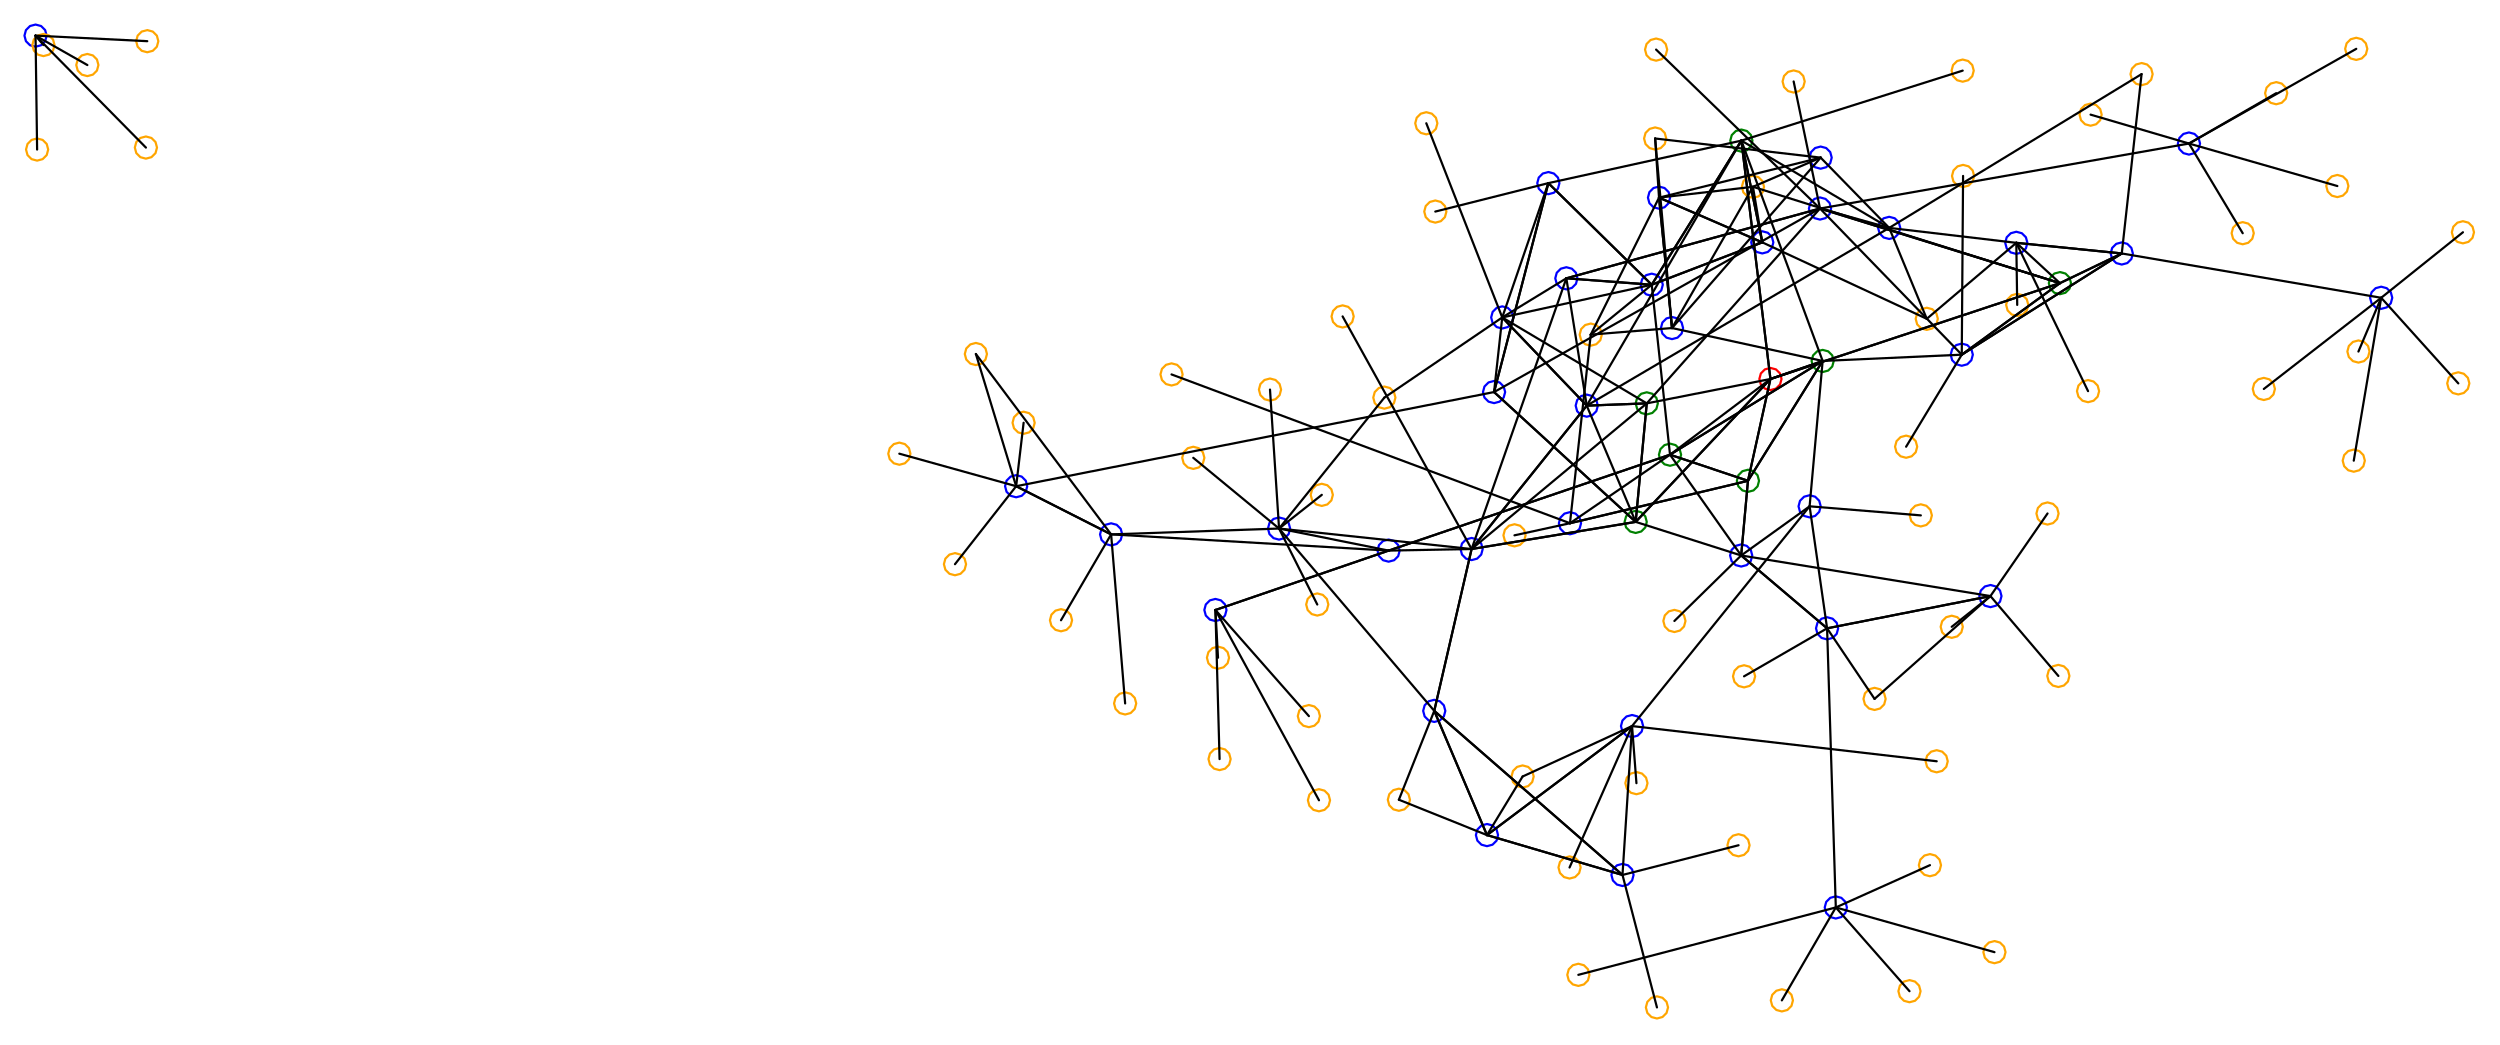 <?xml version="1.0" ?><!DOCTYPE svg  PUBLIC '-//W3C//DTD SVG 1.1//EN'  'http://www.w3.org/Graphics/SVG/1.1/DTD/svg11.dtd'><svg height="471.000" viewBox="-716.000 -366.000 1127.000 471.000" width="1127.000" xmlns="http://www.w3.org/2000/svg"><line fill="none" stroke="none" stroke-linecap="round" stroke-width="2.0" x1="0.0" x2="0.0" y1="0.0" y2="0.0"/><polygon fill="none" fill-rule="evenodd" points="0.0,0.0 0.0,0.0 0.0,0.0" stroke-linejoin="round"/><line fill="none" stroke="none" stroke-linecap="round" stroke-width="2.0" x1="0.0" x2="0.0" y1="0.0" y2="0.0"/><line fill="none" stroke="none" stroke-linecap="round" stroke-width="2.0" x1="0.0" x2="0.0" y1="0.0" y2="0.0"/><polygon fill="none" fill-rule="evenodd" points="0.0,0.0 0.0,0.0 0.0,0.0" stroke-linejoin="round"/><line fill="none" stroke="none" stroke-linecap="round" stroke-width="2.0" x1="0.0" x2="0.0" y1="0.0" y2="0.0"/><line fill="none" stroke="none" stroke-linecap="round" stroke-width="2.0" x1="0.0" x2="0.0" y1="0.0" y2="0.0"/><polygon fill="none" fill-rule="evenodd" points="0.0,0.0 0.0,0.0 0.0,0.0" stroke-linejoin="round"/><line fill="none" stroke="none" stroke-linecap="round" stroke-width="2.0" x1="0.0" x2="0.0" y1="0.0" y2="0.0"/><line fill="none" stroke="none" stroke-linecap="round" stroke-width="2.0" x1="0.0" x2="0.0" y1="0.0" y2="0.0"/><polygon fill="none" fill-rule="evenodd" points="0.0,0.0 0.0,0.0 0.0,0.0" stroke-linejoin="round"/><line fill="none" stroke="none" stroke-linecap="round" stroke-width="2.0" x1="0.0" x2="0.0" y1="0.0" y2="0.0"/><line fill="none" stroke="none" stroke-linecap="round" stroke-width="2.0" x1="0.0" x2="0.0" y1="0.0" y2="0.0"/><polygon fill="none" fill-rule="evenodd" points="0.0,0.0 0.0,0.0 0.0,0.0" stroke-linejoin="round"/><line fill="none" stroke="none" stroke-linecap="round" stroke-width="2.0" x1="0.0" x2="0.0" y1="0.0" y2="0.0"/><line fill="none" stroke="none" stroke-linecap="round" stroke-width="2.0" x1="0.0" x2="0.0" y1="0.0" y2="0.0"/><polygon fill="none" fill-rule="evenodd" points="0.0,0.0 0.0,0.0 0.0,0.0" stroke-linejoin="round"/><line fill="none" stroke="none" stroke-linecap="round" stroke-width="2.0" x1="0.0" x2="0.0" y1="0.0" y2="0.0"/><line fill="none" stroke="none" stroke-linecap="round" stroke-width="2.0" x1="0.0" x2="0.0" y1="0.0" y2="0.0"/><polygon fill="none" fill-rule="evenodd" points="0.0,0.0 0.0,0.0 0.0,0.0" stroke-linejoin="round"/><line fill="none" stroke="none" stroke-linecap="round" stroke-width="2.0" x1="0.0" x2="0.0" y1="0.0" y2="0.0"/><line fill="none" stroke="none" stroke-linecap="round" stroke-width="2.0" x1="0.0" x2="0.0" y1="0.0" y2="0.0"/><polygon fill="none" fill-rule="evenodd" points="0.0,0.0 0.0,0.0 0.0,0.0" stroke-linejoin="round"/><line fill="none" stroke="none" stroke-linecap="round" stroke-width="2.0" x1="0.0" x2="0.0" y1="0.0" y2="0.0"/><line fill="none" stroke="none" stroke-linecap="round" stroke-width="2.0" x1="0.0" x2="0.0" y1="0.0" y2="0.0"/><polygon fill="none" fill-rule="evenodd" points="0.0,0.0 0.0,0.0 0.0,0.0" stroke-linejoin="round"/><line fill="none" stroke="none" stroke-linecap="round" stroke-width="2.0" x1="0.0" x2="0.0" y1="0.0" y2="0.0"/><line fill="none" stroke="none" stroke-linecap="round" stroke-width="2.0" x1="0.0" x2="0.0" y1="0.0" y2="0.0"/><polygon fill="none" fill-rule="evenodd" points="0.0,0.0 0.0,0.0 0.0,0.0" stroke-linejoin="round"/><line fill="none" stroke="none" stroke-linecap="round" stroke-width="2.0" x1="0.0" x2="0.0" y1="0.0" y2="0.0"/><line fill="none" stroke="none" stroke-linecap="round" stroke-width="2.0" x1="0.0" x2="0.0" y1="0.0" y2="0.0"/><polygon fill="none" fill-rule="evenodd" points="0.0,0.0 0.0,0.0 0.0,0.0" stroke-linejoin="round"/><line fill="none" stroke="none" stroke-linecap="round" stroke-width="2.0" x1="0.0" x2="0.0" y1="0.0" y2="0.0"/><line fill="none" stroke="none" stroke-linecap="round" stroke-width="2.0" x1="0.0" x2="0.0" y1="0.0" y2="0.0"/><polygon fill="none" fill-rule="evenodd" points="0.0,0.0 0.0,0.0 0.0,0.0" stroke-linejoin="round"/><line fill="none" stroke="none" stroke-linecap="round" stroke-width="2.0" x1="0.0" x2="0.0" y1="0.0" y2="0.0"/><line fill="none" stroke="none" stroke-linecap="round" stroke-width="2.0" x1="0.0" x2="0.0" y1="0.0" y2="0.0"/><polygon fill="none" fill-rule="evenodd" points="0.0,0.0 0.0,0.0 0.0,0.0" stroke-linejoin="round"/><line fill="none" stroke="none" stroke-linecap="round" stroke-width="2.0" x1="0.0" x2="0.0" y1="0.0" y2="0.0"/><line fill="none" stroke="none" stroke-linecap="round" stroke-width="2.0" x1="0.0" x2="0.0" y1="0.0" y2="0.0"/><polygon fill="none" fill-rule="evenodd" points="0.0,0.0 0.0,0.0 0.0,0.0" stroke-linejoin="round"/><line fill="none" stroke="none" stroke-linecap="round" stroke-width="2.0" x1="0.0" x2="0.0" y1="0.0" y2="0.0"/><line fill="none" stroke="none" stroke-linecap="round" stroke-width="2.0" x1="0.0" x2="0.0" y1="0.0" y2="0.0"/><polygon fill="none" fill-rule="evenodd" points="0.0,0.0 0.0,0.0 0.0,0.0" stroke-linejoin="round"/><line fill="none" stroke="none" stroke-linecap="round" stroke-width="2.0" x1="0.0" x2="0.0" y1="0.0" y2="0.0"/><line fill="none" stroke="none" stroke-linecap="round" stroke-width="2.0" x1="0.0" x2="0.0" y1="0.0" y2="0.0"/><polygon fill="none" fill-rule="evenodd" points="0.0,0.0 0.0,0.0 0.0,0.0" stroke-linejoin="round"/><line fill="none" stroke="none" stroke-linecap="round" stroke-width="2.0" x1="0.0" x2="0.0" y1="0.0" y2="0.0"/><line fill="none" stroke="none" stroke-linecap="round" stroke-width="2.0" x1="0.0" x2="0.0" y1="0.0" y2="0.0"/><polygon fill="none" fill-rule="evenodd" points="0.0,0.0 0.0,0.0 0.0,0.0" stroke-linejoin="round"/><line fill="none" stroke="none" stroke-linecap="round" stroke-width="2.0" x1="0.0" x2="0.0" y1="0.0" y2="0.0"/><line fill="none" stroke="none" stroke-linecap="round" stroke-width="2.0" x1="0.0" x2="0.0" y1="0.0" y2="0.0"/><polygon fill="none" fill-rule="evenodd" points="0.0,0.0 0.0,0.0 0.0,0.0" stroke-linejoin="round"/><line fill="none" stroke="none" stroke-linecap="round" stroke-width="2.0" x1="0.0" x2="0.0" y1="0.0" y2="0.0"/><line fill="none" stroke="none" stroke-linecap="round" stroke-width="2.0" x1="0.0" x2="0.0" y1="0.0" y2="0.0"/><polygon fill="none" fill-rule="evenodd" points="0.0,0.0 0.0,0.0 0.0,0.0" stroke-linejoin="round"/><line fill="none" stroke="none" stroke-linecap="round" stroke-width="2.0" x1="0.0" x2="0.0" y1="0.0" y2="0.0"/><line fill="none" stroke="none" stroke-linecap="round" stroke-width="2.0" x1="0.0" x2="0.0" y1="0.0" y2="0.0"/><polygon fill="none" fill-rule="evenodd" points="0.0,0.0 0.0,0.0 0.0,0.0" stroke-linejoin="round"/><line fill="none" stroke="none" stroke-linecap="round" stroke-width="2.0" x1="0.0" x2="0.0" y1="0.0" y2="0.0"/><line fill="none" stroke="none" stroke-linecap="round" stroke-width="2.0" x1="0.0" x2="0.0" y1="0.0" y2="0.0"/><polygon fill="none" fill-rule="evenodd" points="0.0,0.0 0.0,0.0 0.0,0.0" stroke-linejoin="round"/><line fill="none" stroke="none" stroke-linecap="round" stroke-width="2.0" x1="0.0" x2="0.0" y1="0.0" y2="0.0"/><line fill="none" stroke="none" stroke-linecap="round" stroke-width="2.0" x1="0.0" x2="0.0" y1="0.0" y2="0.0"/><polygon fill="none" fill-rule="evenodd" points="0.0,0.0 0.0,0.0 0.0,0.0" stroke-linejoin="round"/><line fill="none" stroke="none" stroke-linecap="round" stroke-width="2.0" x1="0.0" x2="0.0" y1="0.0" y2="0.0"/><line fill="none" stroke="none" stroke-linecap="round" stroke-width="2.0" x1="0.0" x2="0.0" y1="0.0" y2="0.0"/><polygon fill="none" fill-rule="evenodd" points="0.0,0.0 0.0,0.0 0.0,0.0" stroke-linejoin="round"/><line fill="none" stroke="none" stroke-linecap="round" stroke-width="2.0" x1="0.0" x2="0.0" y1="0.0" y2="0.0"/><line fill="none" stroke="none" stroke-linecap="round" stroke-width="2.0" x1="0.0" x2="0.0" y1="0.0" y2="0.0"/><polygon fill="none" fill-rule="evenodd" points="0.0,0.0 0.0,0.0 0.0,0.0" stroke-linejoin="round"/><line fill="none" stroke="none" stroke-linecap="round" stroke-width="2.0" x1="0.0" x2="0.0" y1="0.0" y2="0.0"/><line fill="none" stroke="none" stroke-linecap="round" stroke-width="2.0" x1="0.0" x2="0.0" y1="0.0" y2="0.0"/><polygon fill="none" fill-rule="evenodd" points="0.0,0.0 0.0,0.0 0.0,0.0" stroke-linejoin="round"/><line fill="none" stroke="none" stroke-linecap="round" stroke-width="2.0" x1="0.0" x2="0.0" y1="0.0" y2="0.0"/><line fill="none" stroke="none" stroke-linecap="round" stroke-width="2.0" x1="0.0" x2="0.0" y1="0.0" y2="0.0"/><polygon fill="none" fill-rule="evenodd" points="0.0,0.0 0.0,0.0 0.0,0.0" stroke-linejoin="round"/><line fill="none" stroke="none" stroke-linecap="round" stroke-width="2.0" x1="0.0" x2="0.0" y1="0.0" y2="0.0"/><line fill="none" stroke="none" stroke-linecap="round" stroke-width="2.0" x1="0.0" x2="0.0" y1="0.0" y2="0.0"/><polygon fill="none" fill-rule="evenodd" points="0.0,0.0 0.0,0.0 0.0,0.0" stroke-linejoin="round"/><line fill="none" stroke="none" stroke-linecap="round" stroke-width="2.0" x1="0.0" x2="0.0" y1="0.0" y2="0.0"/><line fill="none" stroke="none" stroke-linecap="round" stroke-width="2.0" x1="0.0" x2="0.0" y1="0.0" y2="0.0"/><polygon fill="none" fill-rule="evenodd" points="0.0,0.0 0.0,0.0 0.0,0.0" stroke-linejoin="round"/><line fill="none" stroke="none" stroke-linecap="round" stroke-width="2.0" x1="0.0" x2="0.0" y1="0.0" y2="0.0"/><line fill="none" stroke="none" stroke-linecap="round" stroke-width="2.0" x1="0.0" x2="0.0" y1="0.0" y2="0.0"/><polygon fill="none" fill-rule="evenodd" points="0.0,0.0 0.0,0.0 0.0,0.0" stroke-linejoin="round"/><line fill="none" stroke="none" stroke-linecap="round" stroke-width="2.0" x1="0.0" x2="0.0" y1="0.0" y2="0.0"/><line fill="none" stroke="none" stroke-linecap="round" stroke-width="2.0" x1="0.0" x2="0.0" y1="0.0" y2="0.0"/><polygon fill="none" fill-rule="evenodd" points="0.0,0.0 0.0,0.0 0.0,0.0" stroke-linejoin="round"/><line fill="none" stroke="none" stroke-linecap="round" stroke-width="2.0" x1="0.0" x2="0.0" y1="0.0" y2="0.0"/><line fill="none" stroke="none" stroke-linecap="round" stroke-width="2.0" x1="0.0" x2="0.0" y1="0.0" y2="0.0"/><polygon fill="none" fill-rule="evenodd" points="0.0,0.0 0.0,0.0 0.0,0.0" stroke-linejoin="round"/><line fill="none" stroke="none" stroke-linecap="round" stroke-width="2.0" x1="0.0" x2="0.0" y1="0.0" y2="0.0"/><line fill="none" stroke="none" stroke-linecap="round" stroke-width="2.0" x1="0.0" x2="0.0" y1="0.0" y2="0.0"/><polygon fill="none" fill-rule="evenodd" points="0.0,0.0 0.0,0.0 0.0,0.0" stroke-linejoin="round"/><line fill="none" stroke="none" stroke-linecap="round" stroke-width="2.0" x1="0.0" x2="0.0" y1="0.0" y2="0.0"/><line fill="none" stroke="none" stroke-linecap="round" stroke-width="2.0" x1="0.0" x2="0.0" y1="0.0" y2="0.0"/><polygon fill="none" fill-rule="evenodd" points="0.0,0.0 0.0,0.0 0.0,0.0" stroke-linejoin="round"/><line fill="none" stroke="none" stroke-linecap="round" stroke-width="2.0" x1="0.0" x2="0.0" y1="0.0" y2="0.0"/><line fill="none" stroke="none" stroke-linecap="round" stroke-width="2.0" x1="0.0" x2="0.0" y1="0.0" y2="0.0"/><polygon fill="none" fill-rule="evenodd" points="0.0,0.0 0.0,0.0 0.0,0.0" stroke-linejoin="round"/><line fill="none" stroke="none" stroke-linecap="round" stroke-width="2.0" x1="0.0" x2="0.0" y1="0.0" y2="0.0"/><line fill="none" stroke="none" stroke-linecap="round" stroke-width="2.0" x1="0.0" x2="0.0" y1="0.0" y2="0.0"/><polygon fill="none" fill-rule="evenodd" points="0.0,0.0 0.0,0.0 0.0,0.0" stroke-linejoin="round"/><line fill="none" stroke="none" stroke-linecap="round" stroke-width="2.0" x1="0.0" x2="0.0" y1="0.0" y2="0.0"/><line fill="none" stroke="none" stroke-linecap="round" stroke-width="2.0" x1="0.0" x2="0.0" y1="0.0" y2="0.0"/><polygon fill="none" fill-rule="evenodd" points="0.0,0.0 0.0,0.0 0.0,0.0" stroke-linejoin="round"/><line fill="none" stroke="none" stroke-linecap="round" stroke-width="2.0" x1="0.0" x2="0.0" y1="0.0" y2="0.0"/><line fill="none" stroke="none" stroke-linecap="round" stroke-width="2.0" x1="0.0" x2="0.0" y1="0.0" y2="0.0"/><polygon fill="none" fill-rule="evenodd" points="0.0,0.0 0.0,0.0 0.0,0.0" stroke-linejoin="round"/><line fill="none" stroke="none" stroke-linecap="round" stroke-width="2.0" x1="0.0" x2="0.0" y1="0.0" y2="0.0"/><line fill="none" stroke="none" stroke-linecap="round" stroke-width="2.0" x1="0.0" x2="0.0" y1="0.0" y2="0.0"/><polygon fill="none" fill-rule="evenodd" points="0.0,0.0 0.0,0.0 0.0,0.0" stroke-linejoin="round"/><line fill="none" stroke="none" stroke-linecap="round" stroke-width="2.0" x1="0.0" x2="0.0" y1="0.0" y2="0.0"/><line fill="none" stroke="none" stroke-linecap="round" stroke-width="2.0" x1="0.0" x2="0.0" y1="0.0" y2="0.0"/><polygon fill="none" fill-rule="evenodd" points="0.0,0.0 0.0,0.0 0.0,0.0" stroke-linejoin="round"/><line fill="none" stroke="none" stroke-linecap="round" stroke-width="2.0" x1="0.0" x2="0.0" y1="0.0" y2="0.0"/><line fill="none" stroke="none" stroke-linecap="round" stroke-width="2.0" x1="0.0" x2="0.0" y1="0.0" y2="0.0"/><polygon fill="none" fill-rule="evenodd" points="0.0,0.0 0.0,0.0 0.0,0.0" stroke-linejoin="round"/><line fill="none" stroke="none" stroke-linecap="round" stroke-width="2.0" x1="0.0" x2="0.0" y1="0.0" y2="0.0"/><line fill="none" stroke="none" stroke-linecap="round" stroke-width="2.0" x1="0.0" x2="0.0" y1="0.0" y2="0.0"/><polygon fill="none" fill-rule="evenodd" points="0.0,0.0 0.0,0.0 0.0,0.0" stroke-linejoin="round"/><line fill="none" stroke="none" stroke-linecap="round" stroke-width="2.0" x1="0.0" x2="0.0" y1="0.0" y2="0.0"/><line fill="none" stroke="none" stroke-linecap="round" stroke-width="2.0" x1="0.0" x2="0.0" y1="0.0" y2="0.0"/><polygon fill="none" fill-rule="evenodd" points="0.0,0.0 0.0,0.0 0.0,0.0" stroke-linejoin="round"/><line fill="none" stroke="none" stroke-linecap="round" stroke-width="2.0" x1="0.0" x2="0.0" y1="0.0" y2="0.0"/><line fill="none" stroke="none" stroke-linecap="round" stroke-width="2.0" x1="0.0" x2="0.0" y1="0.0" y2="0.0"/><polygon fill="none" fill-rule="evenodd" points="0.0,0.0 0.0,0.0 0.0,0.0" stroke-linejoin="round"/><line fill="none" stroke="none" stroke-linecap="round" stroke-width="2.0" x1="0.0" x2="0.0" y1="0.0" y2="0.0"/><line fill="none" stroke="none" stroke-linecap="round" stroke-width="2.0" x1="0.0" x2="0.0" y1="0.0" y2="0.0"/><polygon fill="none" fill-rule="evenodd" points="0.0,0.0 0.0,0.0 0.0,0.0" stroke-linejoin="round"/><polyline fill="none" points="99.776,-132.752 102.276,-133.422 104.106,-135.252 104.776,-137.752 104.106,-140.252 102.276,-142.082 99.776,-142.752 97.276,-142.082 95.446,-140.252 94.776,-137.752 95.446,-135.252 97.276,-133.422 99.776,-132.752" stroke="#00f" stroke-linecap="round" stroke-linejoin="round"/><polyline fill="none" points="37.741,-213.12 40.241,-213.79 42.071,-215.62 42.741,-218.12 42.071,-220.62 40.241,-222.45 37.741,-223.12 35.241,-222.45 33.411,-220.62 32.741,-218.12 33.411,-215.62 35.241,-213.79 37.741,-213.12" stroke="#00f" stroke-linecap="round" stroke-linejoin="round"/><polyline fill="none" points="-18.005,-278.45 -15.505,-279.12 -13.675,-280.95 -13.005,-283.45 -13.675,-285.95 -15.505,-287.78 -18.005,-288.45 -20.505,-287.78 -22.335,-285.95 -23.005,-283.45 -22.335,-280.95 -20.505,-279.12 -18.005,-278.45" stroke="#00f" stroke-linecap="round" stroke-linejoin="round"/><polyline fill="none" points="211.906,-56.289 214.406,-56.959 216.236,-58.789 216.906,-61.289 216.236,-63.789 214.406,-65.619 211.906,-66.289 209.406,-65.619 207.575,-63.789 206.906,-61.289 207.575,-58.789 209.406,-56.959 211.906,-56.289" stroke="#ffa500" stroke-linecap="round" stroke-linejoin="round"/><polyline fill="none" points="240.495,-246.739 242.995,-247.409 244.826,-249.239 245.495,-251.739 244.826,-254.239 242.995,-256.069 240.495,-256.739 237.995,-256.069 236.165,-254.239 235.495,-251.739 236.165,-249.239 237.995,-247.409 240.495,-246.739" stroke="#00f" stroke-linecap="round" stroke-linejoin="round"/><polyline fill="none" points="-121.409,-0.248 -118.909,-0.918 -117.079,-2.748 -116.409,-5.248 -117.079,-7.748 -118.909,-9.578 -121.409,-10.248 -123.909,-9.578 -125.739,-7.748 -126.409,-5.248 -125.739,-2.748 -123.909,-0.918 -121.409,-0.248" stroke="#ffa500" stroke-linecap="round" stroke-linejoin="round"/><polyline fill="none" points="-73.02,-305.425 -70.52,-306.095 -68.69,-307.925 -68.02,-310.425 -68.69,-312.925 -70.52,-314.756 -73.02,-315.425 -75.52,-314.756 -77.35,-312.925 -78.02,-310.425 -77.35,-307.925 -75.52,-306.095 -73.02,-305.425" stroke="#ffa500" stroke-linecap="round" stroke-linejoin="round"/><polyline fill="none" points="-4.472,78.455 -1.972,77.785 -0.142,75.955 0.528,73.455 -0.142,70.955 -1.972,69.124 -4.472,68.455 -6.972,69.124 -8.802,70.955 -9.472,73.455 -8.802,75.955 -6.972,77.785 -4.472,78.455" stroke="#ffa500" stroke-linecap="round" stroke-linejoin="round"/><polyline fill="none" points="346.19,-338.981 348.69,-339.651 350.52,-341.481 351.19,-343.981 350.52,-346.481 348.69,-348.311 346.19,-348.981 343.69,-348.311 341.86,-346.481 341.19,-343.981 341.86,-341.481 343.69,-339.651 346.19,-338.981" stroke="#ffa500" stroke-linecap="round" stroke-linejoin="round"/><polyline fill="none" points="-676.625,-331.683 -674.125,-332.353 -672.295,-334.183 -671.625,-336.683 -672.295,-339.183 -674.125,-341.014 -676.625,-341.683 -679.125,-341.014 -680.955,-339.183 -681.625,-336.683 -680.955,-334.183 -679.125,-332.353 -676.625,-331.683" stroke="#ffa500" stroke-linecap="round" stroke-linejoin="round"/><polyline fill="none" points="71.979,-144.25 74.479,-144.92 76.309,-146.75 76.979,-149.25 76.309,-151.75 74.479,-153.58 71.979,-154.25 69.479,-153.58 67.649,-151.75 66.979,-149.25 67.649,-146.75 69.479,-144.92 71.979,-144.25" stroke="#008000" stroke-linecap="round" stroke-linejoin="round"/><polyline fill="none" points="19.727,-33.689 22.227,-34.358 24.057,-36.189 24.727,-38.689 24.057,-41.189 22.227,-43.019 19.727,-43.689 17.227,-43.019 15.397,-41.189 14.727,-38.689 15.397,-36.189 17.227,-34.358 19.727,-33.689" stroke="#00f" stroke-linecap="round" stroke-linejoin="round"/><polyline fill="none" points="304.538,-185.663 307.038,-186.333 308.868,-188.163 309.538,-190.663 308.868,-193.163 307.038,-194.993 304.538,-195.663 302.038,-194.993 300.208,-193.163 299.538,-190.663 300.208,-188.163 302.038,-186.333 304.538,-185.663" stroke="#ffa500" stroke-linecap="round" stroke-linejoin="round"/><polyline fill="none" points="168.953,-281.676 171.453,-282.346 173.283,-284.176 173.953,-286.676 173.283,-289.176 171.453,-291.006 168.953,-291.676 166.453,-291.006 164.623,-289.176 163.953,-286.676 164.623,-284.176 166.453,-282.346 168.953,-281.676" stroke="#ffa500" stroke-linecap="round" stroke-linejoin="round"/><polyline fill="none" points="-42.474,-184.266 -39.974,-184.936 -38.144,-186.766 -37.474,-189.266 -38.144,-191.766 -39.974,-193.597 -42.474,-194.266 -44.974,-193.597 -46.804,-191.766 -47.474,-189.266 -46.804,-186.766 -44.974,-184.936 -42.474,-184.266" stroke="#00f" stroke-linecap="round" stroke-linejoin="round"/><polyline fill="none" points="143.281,-159.63 145.781,-160.3 147.611,-162.13 148.281,-164.63 147.611,-167.13 145.781,-168.96 143.281,-169.63 140.781,-168.96 138.951,-167.13 138.281,-164.63 138.951,-162.13 140.781,-160.3 143.281,-159.63" stroke="#ffa500" stroke-linecap="round" stroke-linejoin="round"/><polyline fill="none" points="-38.791,-217.896 -36.291,-218.566 -34.461,-220.396 -33.791,-222.896 -34.461,-225.396 -36.291,-227.226 -38.791,-227.896 -41.291,-227.226 -43.121,-225.396 -43.791,-222.896 -43.121,-220.396 -41.291,-218.566 -38.791,-217.896" stroke="#00f" stroke-linecap="round" stroke-linejoin="round"/><polyline fill="none" points="-650.225,-294.477 -647.725,-295.147 -645.895,-296.977 -645.225,-299.477 -645.895,-301.977 -647.725,-303.807 -650.225,-304.477 -652.725,-303.807 -654.555,-301.977 -655.225,-299.477 -654.555,-296.977 -652.725,-295.147 -650.225,-294.477" stroke="#ffa500" stroke-linecap="round" stroke-linejoin="round"/><polyline fill="none" points="-45.673,15.455 -43.173,14.785 -41.342,12.955 -40.673,10.455 -41.342,7.955 -43.173,6.125 -45.673,5.455 -48.173,6.125 -50.003,7.955 -50.673,10.455 -50.003,12.955 -48.173,14.785 -45.673,15.455" stroke="#00f" stroke-linecap="round" stroke-linejoin="round"/><polyline fill="none" points="38.826,-81.074 41.326,-81.744 43.156,-83.574 43.826,-86.074 43.156,-88.574 41.326,-90.404 38.826,-91.074 36.326,-90.404 34.495,-88.574 33.826,-86.074 34.495,-83.574 36.326,-81.744 38.826,-81.074" stroke="#ffa500" stroke-linecap="round" stroke-linejoin="round"/><polyline fill="none" points="104.744,-289.94 107.244,-290.61 109.074,-292.44 109.744,-294.94 109.074,-297.44 107.244,-299.27 104.744,-299.94 102.244,-299.27 100.413,-297.44 99.744,-294.94 100.413,-292.44 102.244,-290.61 104.744,-289.94" stroke="#00f" stroke-linecap="round" stroke-linejoin="round"/><polyline fill="none" points="345.077,-153.339 347.577,-154.009 349.407,-155.839 350.077,-158.339 349.407,-160.839 347.577,-162.669 345.077,-163.339 342.577,-162.669 340.746,-160.839 340.077,-158.339 340.746,-155.839 342.577,-154.009 345.077,-153.339" stroke="#ffa500" stroke-linecap="round" stroke-linejoin="round"/><polyline fill="none" points="-310.573,-156.478 -308.073,-157.148 -306.243,-158.978 -305.573,-161.478 -306.243,-163.978 -308.073,-165.808 -310.573,-166.478 -313.073,-165.808 -314.903,-163.978 -315.573,-161.478 -314.903,-158.978 -313.073,-157.148 -310.573,-156.478" stroke="#ffa500" stroke-linecap="round" stroke-linejoin="round"/><polyline fill="none" points="-699.974,-344.933 -697.474,-345.603 -695.644,-347.433 -694.974,-349.933 -695.644,-352.433 -697.474,-354.263 -699.974,-354.933 -702.474,-354.263 -704.304,-352.433 -704.974,-349.933 -704.304,-347.433 -702.474,-345.603 -699.974,-344.933" stroke="#00f" stroke-linecap="round" stroke-linejoin="round"/><polyline fill="none" points="225.291,-184.682 227.791,-185.352 229.621,-187.182 230.291,-189.682 229.621,-192.182 227.791,-194.013 225.291,-194.682 222.791,-194.013 220.961,-192.182 220.291,-189.682 220.961,-187.182 222.791,-185.352 225.291,-184.682" stroke="#ffa500" stroke-linecap="round" stroke-linejoin="round"/><polyline fill="none" points="337.67,-277.138 340.17,-277.807 342,-279.638 342.67,-282.138 342,-284.638 340.17,-286.468 337.67,-287.138 335.17,-286.468 333.34,-284.638 332.67,-282.138 333.34,-279.638 335.17,-277.807 337.67,-277.138" stroke="#ffa500" stroke-linecap="round" stroke-linejoin="round"/><polyline fill="none" points="394.283,-256.289 396.783,-256.959 398.613,-258.789 399.283,-261.289 398.613,-263.789 396.783,-265.619 394.283,-266.289 391.783,-265.619 389.953,-263.789 389.283,-261.289 389.953,-258.789 391.783,-256.959 394.283,-256.289" stroke="#ffa500" stroke-linecap="round" stroke-linejoin="round"/><polyline fill="none" points="15.422,33.429 17.922,32.759 19.752,30.929 20.422,28.429 19.752,25.929 17.922,24.099 15.422,23.429 12.922,24.099 11.091,25.929 10.422,28.429 11.091,30.929 12.922,32.759 15.422,33.429" stroke="#00f" stroke-linecap="round" stroke-linejoin="round"/><polyline fill="none" points="212.607,-233.362 215.107,-234.032 216.937,-235.862 217.607,-238.362 216.937,-240.862 215.107,-242.692 212.607,-243.362 210.107,-242.692 208.277,-240.862 207.607,-238.362 208.277,-235.862 210.107,-234.032 212.607,-233.362" stroke="#008000" stroke-linecap="round" stroke-linejoin="round"/><polyline fill="none" points="30.576,-338.639 33.076,-339.309 34.906,-341.139 35.576,-343.639 34.906,-346.139 33.076,-347.97 30.576,-348.639 28.076,-347.97 26.246,-346.139 25.576,-343.639 26.246,-341.139 28.076,-339.309 30.576,-338.639" stroke="#ffa500" stroke-linecap="round" stroke-linejoin="round"/><polyline fill="none" points="168.362,-201.113 170.862,-201.782 172.693,-203.613 173.362,-206.113 172.693,-208.613 170.862,-210.443 168.362,-211.113 165.862,-210.443 164.032,-208.613 163.362,-206.113 164.032,-203.613 165.862,-201.782 168.362,-201.113" stroke="#00f" stroke-linecap="round" stroke-linejoin="round"/><polyline fill="none" points="-0.695,-178.135 1.805,-178.805 3.635,-180.635 4.305,-183.135 3.635,-185.635 1.805,-187.465 -0.695,-188.135 -3.195,-187.465 -5.025,-185.635 -5.695,-183.135 -5.025,-180.635 -3.195,-178.805 -0.695,-178.135" stroke="#00f" stroke-linecap="round" stroke-linejoin="round"/><polyline fill="none" points="26.361,-179.163 28.861,-179.833 30.691,-181.663 31.361,-184.163 30.691,-186.663 28.861,-188.493 26.361,-189.163 23.861,-188.493 22.031,-186.663 21.361,-184.163 22.031,-181.663 23.861,-179.833 26.361,-179.163" stroke="#008000" stroke-linecap="round" stroke-linejoin="round"/><polyline fill="none" points="207.018,-129.515 209.518,-130.185 211.348,-132.015 212.018,-134.515 211.348,-137.015 209.518,-138.845 207.018,-139.515 204.518,-138.845 202.688,-137.015 202.018,-134.515 202.688,-132.015 204.518,-130.185 207.018,-129.515" stroke="#ffa500" stroke-linecap="round" stroke-linejoin="round"/><polyline fill="none" points="183.098,68.231 185.598,67.561 187.428,65.731 188.098,63.231 187.428,60.731 185.598,58.9 183.098,58.231 180.598,58.9 178.768,60.731 178.098,63.231 178.768,65.731 180.598,67.561 183.098,68.231" stroke="#ffa500" stroke-linecap="round" stroke-linejoin="round"/><polyline fill="none" points="152.587,-217.277 155.087,-217.947 156.917,-219.777 157.587,-222.277 156.917,-224.777 155.087,-226.607 152.587,-227.277 150.087,-226.607 148.257,-224.777 147.587,-222.277 148.257,-219.777 150.087,-217.947 152.587,-217.277" stroke="#ffa500" stroke-linecap="round" stroke-linejoin="round"/><polyline fill="none" points="249.42,-327.589 251.92,-328.259 253.75,-330.089 254.42,-332.589 253.75,-335.089 251.92,-336.919 249.42,-337.589 246.92,-336.919 245.089,-335.089 244.42,-332.589 245.089,-330.089 246.92,-328.259 249.42,-327.589" stroke="#ffa500" stroke-linecap="round" stroke-linejoin="round"/><polyline fill="none" points="-85.383,-0.478 -82.883,-1.148 -81.053,-2.978 -80.383,-5.478 -81.053,-7.978 -82.883,-9.808 -85.383,-10.478 -87.883,-9.808 -89.713,-7.978 -90.383,-5.478 -89.713,-2.978 -87.883,-1.148 -85.383,-0.478" stroke="#ffa500" stroke-linecap="round" stroke-linejoin="round"/><polyline fill="none" points="192.952,-251.53 195.452,-252.2 197.283,-254.03 197.952,-256.53 197.283,-259.03 195.452,-260.86 192.952,-261.53 190.452,-260.86 188.622,-259.03 187.952,-256.53 188.622,-254.03 190.452,-252.2 192.952,-251.53" stroke="#00f" stroke-linecap="round" stroke-linejoin="round"/><polyline fill="none" points="-8.443,30.056 -5.943,29.386 -4.113,27.556 -3.443,25.056 -4.113,22.556 -5.943,20.725 -8.443,20.056 -10.943,20.725 -12.773,22.556 -13.443,25.056 -12.773,27.556 -10.943,29.386 -8.443,30.056" stroke="#ffa500" stroke-linecap="round" stroke-linejoin="round"/><polyline fill="none" points="107.651,-77.758 110.151,-78.427 111.981,-80.258 112.651,-82.758 111.981,-85.258 110.151,-87.088 107.651,-87.758 105.151,-87.088 103.321,-85.258 102.651,-82.758 103.321,-80.258 105.151,-78.427 107.651,-77.758" stroke="#00f" stroke-linecap="round" stroke-linejoin="round"/><polyline fill="none" points="-276.072,-201.412 -273.572,-202.082 -271.742,-203.912 -271.072,-206.412 -271.742,-208.912 -273.572,-210.742 -276.072,-211.412 -278.572,-210.742 -280.402,-208.912 -281.072,-206.412 -280.402,-203.912 -278.572,-202.082 -276.072,-201.412" stroke="#ffa500" stroke-linecap="round" stroke-linejoin="round"/><polyline fill="none" points="87.263,89.959 89.763,89.29 91.593,87.459 92.263,84.959 91.593,82.459 89.763,80.629 87.263,79.959 84.763,80.629 82.933,82.459 82.263,84.959 82.933,87.459 84.763,89.29 87.263,89.959" stroke="#ffa500" stroke-linecap="round" stroke-linejoin="round"/><polyline fill="none" points="-8.257,-125.129 -5.757,-125.799 -3.927,-127.629 -3.257,-130.129 -3.927,-132.629 -5.757,-134.459 -8.257,-135.129 -10.757,-134.459 -12.587,-132.629 -13.257,-130.129 -12.587,-127.629 -10.757,-125.799 -8.257,-125.129" stroke="#00f" stroke-linecap="round" stroke-linejoin="round"/><polyline fill="none" points="-168.09,-86.013 -165.59,-86.683 -163.76,-88.513 -163.09,-91.013 -163.76,-93.513 -165.59,-95.344 -168.09,-96.013 -170.59,-95.344 -172.42,-93.513 -173.09,-91.013 -172.42,-88.513 -170.59,-86.683 -168.09,-86.013" stroke="#00f" stroke-linecap="round" stroke-linejoin="round"/><polyline fill="none" points="-110.746,-218.351 -108.246,-219.02 -106.416,-220.851 -105.746,-223.351 -106.416,-225.851 -108.246,-227.681 -110.746,-228.351 -113.246,-227.681 -115.076,-225.851 -115.746,-223.351 -115.076,-220.851 -113.246,-219.02 -110.746,-218.351" stroke="#ffa500" stroke-linecap="round" stroke-linejoin="round"/><polyline fill="none" points="30.954,93.14 33.454,92.47 35.284,90.64 35.954,88.14 35.284,85.64 33.454,83.809 30.954,83.14 28.454,83.809 26.624,85.64 25.954,88.14 26.624,90.64 28.454,92.47 30.954,93.14" stroke="#ffa500" stroke-linecap="round" stroke-linejoin="round"/><polyline fill="none" points="392.194,-188.181 394.694,-188.851 396.524,-190.681 397.194,-193.181 396.524,-195.681 394.694,-197.511 392.194,-198.181 389.694,-197.511 387.864,-195.681 387.194,-193.181 387.864,-190.681 389.694,-188.851 392.194,-188.181" stroke="#ffa500" stroke-linecap="round" stroke-linejoin="round"/><polyline fill="none" points="157.054,-17.819 159.554,-18.489 161.385,-20.319 162.054,-22.819 161.385,-25.319 159.554,-27.149 157.054,-27.819 154.554,-27.149 152.724,-25.319 152.054,-22.819 152.724,-20.319 154.554,-18.489 157.054,-17.819" stroke="#ffa500" stroke-linecap="round" stroke-linejoin="round"/><polyline fill="none" points="-166.219,-18.819 -163.719,-19.489 -161.889,-21.319 -161.219,-23.819 -161.889,-26.319 -163.719,-28.149 -166.219,-28.819 -168.719,-28.149 -170.549,-26.319 -171.219,-23.819 -170.549,-21.319 -168.719,-19.489 -166.219,-18.819" stroke="#ffa500" stroke-linecap="round" stroke-linejoin="round"/><polyline fill="none" points="-69.44,-40.54 -66.94,-41.21 -65.11,-43.04 -64.44,-45.54 -65.11,-48.04 -66.94,-49.87 -69.44,-50.54 -71.94,-49.87 -73.77,-48.04 -74.44,-45.54 -73.77,-43.04 -71.94,-41.21 -69.44,-40.54" stroke="#00f" stroke-linecap="round" stroke-linejoin="round"/><polyline fill="none" points="-9.889,-235.54 -7.389,-236.21 -5.559,-238.04 -4.889,-240.54 -5.559,-243.04 -7.389,-244.871 -9.889,-245.54 -12.389,-244.871 -14.219,-243.04 -14.889,-240.54 -14.219,-238.04 -12.389,-236.21 -9.889,-235.54" stroke="#00f" stroke-linecap="round" stroke-linejoin="round"/><polyline fill="none" points="154.013,29.017 156.513,28.347 158.343,26.517 159.013,24.017 158.343,21.517 156.513,19.687 154.013,19.017 151.513,19.687 149.683,21.517 149.013,24.017 149.683,26.517 151.513,28.347 154.013,29.017" stroke="#ffa500" stroke-linecap="round" stroke-linejoin="round"/><polyline fill="none" points="181.284,-92.286 183.784,-92.956 185.614,-94.786 186.284,-97.286 185.614,-99.786 183.784,-101.616 181.284,-102.286 178.784,-101.616 176.954,-99.786 176.284,-97.286 176.954,-94.786 178.784,-92.956 181.284,-92.286" stroke="#00f" stroke-linecap="round" stroke-linejoin="round"/><polyline fill="none" points="-237.696,-81.397 -235.196,-82.067 -233.366,-83.897 -232.696,-86.397 -233.366,-88.897 -235.196,-90.727 -237.696,-91.397 -240.196,-90.727 -242.026,-88.897 -242.696,-86.397 -242.026,-83.897 -240.196,-82.067 -237.696,-81.397" stroke="#ffa500" stroke-linecap="round" stroke-linejoin="round"/><polyline fill="none" points="310.106,-318.99 312.606,-319.659 314.436,-321.49 315.106,-323.99 314.436,-326.49 312.606,-328.32 310.106,-328.99 307.606,-328.32 305.776,-326.49 305.106,-323.99 305.776,-321.49 307.606,-319.659 310.106,-318.99" stroke="#ffa500" stroke-linecap="round" stroke-linejoin="round"/><polyline fill="none" points="-208.786,-43.899 -206.286,-44.569 -204.456,-46.399 -203.786,-48.899 -204.456,-51.399 -206.286,-53.229 -208.786,-53.899 -211.286,-53.229 -213.117,-51.399 -213.786,-48.899 -213.117,-46.399 -211.286,-44.569 -208.786,-43.899" stroke="#ffa500" stroke-linecap="round" stroke-linejoin="round"/><polyline fill="none" points="135.647,-258.27 138.147,-258.94 139.977,-260.77 140.647,-263.27 139.977,-265.77 138.147,-267.6 135.647,-268.27 133.147,-267.6 131.317,-265.77 130.647,-263.27 131.317,-260.77 133.147,-258.94 135.647,-258.27" stroke="#00f" stroke-linecap="round" stroke-linejoin="round"/><polyline fill="none" points="-122.176,-88.493 -119.676,-89.163 -117.846,-90.993 -117.176,-93.493 -117.846,-95.993 -119.676,-97.824 -122.176,-98.493 -124.676,-97.824 -126.506,-95.993 -127.176,-93.493 -126.506,-90.993 -124.676,-89.163 -122.176,-88.493" stroke="#ffa500" stroke-linecap="round" stroke-linejoin="round"/><polyline fill="none" points="68.922,-110.592 71.422,-111.262 73.252,-113.092 73.922,-115.592 73.252,-118.092 71.422,-119.922 68.922,-120.592 66.422,-119.922 64.591,-118.092 63.922,-115.592 64.591,-113.092 66.422,-111.262 68.922,-110.592" stroke="#00f" stroke-linecap="round" stroke-linejoin="round"/><polyline fill="none" points="295.009,-255.874 297.509,-256.544 299.339,-258.374 300.009,-260.874 299.339,-263.374 297.509,-265.204 295.009,-265.874 292.509,-265.204 290.679,-263.374 290.009,-260.874 290.679,-258.374 292.509,-256.544 295.009,-255.874" stroke="#ffa500" stroke-linecap="round" stroke-linejoin="round"/><polyline fill="none" points="-187.867,-192.204 -185.367,-192.874 -183.537,-194.704 -182.867,-197.204 -183.537,-199.704 -185.367,-201.534 -187.867,-202.204 -190.367,-201.534 -192.197,-199.704 -192.867,-197.204 -192.197,-194.704 -190.367,-192.874 -187.867,-192.204" stroke="#ffa500" stroke-linecap="round" stroke-linejoin="round"/><polyline fill="none" points="168.771,-329.163 171.271,-329.833 173.101,-331.663 173.771,-334.163 173.101,-336.663 171.271,-338.493 168.771,-339.163 166.271,-338.493 164.441,-336.663 163.771,-334.163 164.441,-331.663 166.271,-329.833 168.771,-329.163" stroke="#ffa500" stroke-linecap="round" stroke-linejoin="round"/><polyline fill="none" points="-143.482,-185.371 -140.982,-186.041 -139.152,-187.871 -138.482,-190.371 -139.152,-192.871 -140.982,-194.701 -143.482,-195.371 -145.982,-194.701 -147.812,-192.871 -148.482,-190.371 -147.812,-187.871 -145.982,-186.041 -143.482,-185.371" stroke="#ffa500" stroke-linecap="round" stroke-linejoin="round"/><polyline fill="none" points="129.05,-45.938 131.55,-46.608 133.38,-48.438 134.05,-50.938 133.38,-53.438 131.55,-55.268 129.05,-55.938 126.55,-55.268 124.719,-53.438 124.05,-50.938 124.719,-48.438 126.55,-46.608 129.05,-45.938" stroke="#ffa500" stroke-linecap="round" stroke-linejoin="round"/><polyline fill="none" points="144.792,85.822 147.292,85.152 149.123,83.322 149.792,80.822 149.123,78.322 147.292,76.492 144.792,75.822 142.292,76.492 140.462,78.322 139.792,80.822 140.462,83.322 142.292,85.152 144.792,85.822" stroke="#ffa500" stroke-linecap="round" stroke-linejoin="round"/><polyline fill="none" points="149.9,-128.664 152.4,-129.334 154.23,-131.164 154.9,-133.664 154.23,-136.164 152.4,-137.994 149.9,-138.664 147.4,-137.994 145.57,-136.164 144.9,-133.664 145.57,-131.164 147.4,-129.334 149.9,-128.664" stroke="#ffa500" stroke-linecap="round" stroke-linejoin="round"/><polyline fill="none" points="111.583,48.074 114.083,47.405 115.913,45.574 116.583,43.074 115.913,40.574 114.083,38.744 111.583,38.074 109.083,38.744 107.253,40.574 106.583,43.074 107.253,45.574 109.083,47.405 111.583,48.074" stroke="#00f" stroke-linecap="round" stroke-linejoin="round"/><polyline fill="none" points="-52.601,-113.497 -50.101,-114.167 -48.27,-115.997 -47.601,-118.497 -48.27,-120.997 -50.101,-122.827 -52.601,-123.497 -55.101,-122.827 -56.931,-120.997 -57.601,-118.497 -56.931,-115.997 -55.101,-114.167 -52.601,-113.497" stroke="#00f" stroke-linecap="round" stroke-linejoin="round"/><polyline fill="none" points="-29.61,-10.952 -27.11,-11.622 -25.28,-13.452 -24.61,-15.952 -25.28,-18.452 -27.11,-20.282 -29.61,-20.952 -32.11,-20.282 -33.94,-18.452 -34.61,-15.952 -33.94,-13.452 -32.11,-11.622 -29.61,-10.952" stroke="#ffa500" stroke-linecap="round" stroke-linejoin="round"/><polyline fill="none" points="92.577,-324.265 95.077,-324.935 96.907,-326.765 97.577,-329.265 96.907,-331.765 95.077,-333.595 92.577,-334.265 90.077,-333.595 88.247,-331.765 87.577,-329.265 88.247,-326.765 90.077,-324.935 92.577,-324.265" stroke="#ffa500" stroke-linecap="round" stroke-linejoin="round"/><polyline fill="none" points="30.14,-298.564 32.64,-299.234 34.47,-301.064 35.14,-303.564 34.47,-306.064 32.64,-307.895 30.14,-308.564 27.64,-307.895 25.81,-306.064 25.14,-303.564 25.81,-301.064 27.64,-299.234 30.14,-298.564" stroke="#ffa500" stroke-linecap="round" stroke-linejoin="round"/><polyline fill="none" points="-33.262,-119.679 -30.762,-120.349 -28.932,-122.179 -28.262,-124.679 -28.932,-127.179 -30.762,-129.009 -33.262,-129.679 -35.762,-129.009 -37.592,-127.179 -38.262,-124.679 -37.592,-122.179 -35.762,-120.349 -33.262,-119.679" stroke="#ffa500" stroke-linecap="round" stroke-linejoin="round"/><polyline fill="none" points="-91.935,-181.758 -89.435,-182.427 -87.604,-184.258 -86.935,-186.758 -87.604,-189.258 -89.435,-191.088 -91.935,-191.758 -94.435,-191.088 -96.265,-189.258 -96.935,-186.758 -96.265,-184.258 -94.435,-182.427 -91.935,-181.758" stroke="#ffa500" stroke-linecap="round" stroke-linejoin="round"/><polyline fill="none" points="357.439,-226.761 359.939,-227.431 361.769,-229.261 362.439,-231.761 361.769,-234.261 359.939,-236.091 357.439,-236.761 354.939,-236.091 353.109,-234.261 352.439,-231.761 353.109,-229.261 354.939,-227.431 357.439,-226.761" stroke="#00f" stroke-linecap="round" stroke-linejoin="round"/><polyline fill="none" points="-699.271,-293.591 -696.771,-294.261 -694.941,-296.091 -694.271,-298.591 -694.941,-301.091 -696.771,-302.921 -699.271,-303.591 -701.771,-302.921 -703.601,-301.091 -704.271,-298.591 -703.601,-296.091 -701.771,-294.261 -699.271,-293.591" stroke="#ffa500" stroke-linecap="round" stroke-linejoin="round"/><polyline fill="none" points="69.008,-297.607 71.508,-298.277 73.338,-300.107 74.008,-302.607 73.338,-305.107 71.508,-306.937 69.008,-307.607 66.508,-306.937 64.678,-305.107 64.008,-302.607 64.678,-300.107 66.508,-298.277 69.008,-297.607" stroke="#008000" stroke-linecap="round" stroke-linejoin="round"/><polyline fill="none" points="347.188,-202.534 349.688,-203.204 351.518,-205.034 352.188,-207.534 351.518,-210.034 349.688,-211.864 347.188,-212.534 344.688,-211.864 342.858,-210.034 342.188,-207.534 342.858,-205.034 344.688,-203.204 347.188,-202.534" stroke="#ffa500" stroke-linecap="round" stroke-linejoin="round"/><polyline fill="none" points="28.597,-232.642 31.097,-233.312 32.927,-235.142 33.597,-237.642 32.927,-240.142 31.097,-241.972 28.597,-242.642 26.097,-241.972 24.267,-240.142 23.597,-237.642 24.267,-235.142 26.097,-233.312 28.597,-232.642" stroke="#00f" stroke-linecap="round" stroke-linejoin="round"/><polyline fill="none" points="163.845,-78.447 166.345,-79.117 168.175,-80.947 168.845,-83.447 168.175,-85.947 166.345,-87.777 163.845,-88.447 161.345,-87.777 159.515,-85.947 158.845,-83.447 159.515,-80.947 161.345,-79.117 163.845,-78.447" stroke="#ffa500" stroke-linecap="round" stroke-linejoin="round"/><polyline fill="none" points="67.722,20.044 70.222,19.374 72.052,17.544 72.722,15.044 72.052,12.544 70.222,10.714 67.722,10.044 65.222,10.714 63.392,12.544 62.722,15.044 63.392,17.544 65.222,19.374 67.722,20.044" stroke="#ffa500" stroke-linecap="round" stroke-linejoin="round"/><polyline fill="none" points="78.432,-251.743 80.932,-252.413 82.762,-254.243 83.432,-256.743 82.762,-259.243 80.932,-261.073 78.432,-261.743 75.932,-261.073 74.102,-259.243 73.432,-256.743 74.102,-254.243 75.932,-252.413 78.432,-251.743" stroke="#00f" stroke-linecap="round" stroke-linejoin="round"/><polyline fill="none" points="105.654,-198.282 108.154,-198.952 109.984,-200.782 110.654,-203.282 109.984,-205.782 108.154,-207.612 105.654,-208.282 103.154,-207.612 101.324,-205.782 100.654,-203.282 101.324,-200.782 103.154,-198.952 105.654,-198.282" stroke="#008000" stroke-linecap="round" stroke-linejoin="round"/><polyline fill="none" points="21.366,-125.733 23.866,-126.403 25.696,-128.233 26.366,-130.733 25.696,-133.233 23.866,-135.063 21.366,-135.733 18.866,-135.063 17.036,-133.233 16.366,-130.733 17.036,-128.233 18.866,-126.403 21.366,-125.733" stroke="#008000" stroke-linecap="round" stroke-linejoin="round"/><polyline fill="none" points="193.359,-223.563 195.859,-224.233 197.689,-226.063 198.359,-228.563 197.689,-231.063 195.859,-232.893 193.359,-233.563 190.859,-232.893 189.028,-231.063 188.359,-228.563 189.028,-226.063 190.859,-224.233 193.359,-223.563" stroke="#ffa500" stroke-linecap="round" stroke-linejoin="round"/><polyline fill="none" points="-649.618,-342.436 -647.118,-343.105 -645.288,-344.936 -644.618,-347.436 -645.288,-349.936 -647.118,-351.766 -649.618,-352.436 -652.118,-351.766 -653.948,-349.936 -654.618,-347.436 -653.948,-344.936 -652.118,-343.105 -649.618,-342.436" stroke="#ffa500" stroke-linecap="round" stroke-linejoin="round"/><polyline fill="none" points="-696.42,-340.697 -693.92,-341.367 -692.09,-343.197 -691.42,-345.697 -692.09,-348.197 -693.92,-350.027 -696.42,-350.697 -698.92,-350.027 -700.751,-348.197 -701.42,-345.697 -700.751,-343.197 -698.92,-341.367 -696.42,-340.697" stroke="#ffa500" stroke-linecap="round" stroke-linejoin="round"/><polyline fill="none" points="-90.022,-112.788 -87.522,-113.458 -85.691,-115.288 -85.022,-117.788 -85.691,-120.288 -87.522,-122.118 -90.022,-122.788 -92.522,-122.118 -94.352,-120.288 -95.022,-117.788 -94.352,-115.288 -92.522,-113.458 -90.022,-112.788" stroke="#00f" stroke-linecap="round" stroke-linejoin="round"/><polyline fill="none" points="-125.956,-38.184 -123.456,-38.854 -121.626,-40.684 -120.956,-43.184 -121.626,-45.684 -123.456,-47.514 -125.956,-48.184 -128.456,-47.514 -130.287,-45.684 -130.956,-43.184 -130.287,-40.684 -128.456,-38.854 -125.956,-38.184" stroke="#ffa500" stroke-linecap="round" stroke-linejoin="round"/><polyline fill="none" points="-215.106,-120.1 -212.606,-120.77 -210.776,-122.6 -210.106,-125.1 -210.776,-127.6 -212.606,-129.43 -215.106,-130.1 -217.606,-129.43 -219.436,-127.6 -220.106,-125.1 -219.436,-122.6 -217.606,-120.77 -215.106,-120.1" stroke="#00f" stroke-linecap="round" stroke-linejoin="round"/><polyline fill="none" points="-285.492,-106.667 -282.992,-107.337 -281.161,-109.167 -280.492,-111.667 -281.161,-114.167 -282.992,-115.997 -285.492,-116.667 -287.992,-115.997 -289.822,-114.167 -290.492,-111.667 -289.822,-109.167 -287.992,-107.337 -285.492,-106.667" stroke="#ffa500" stroke-linecap="round" stroke-linejoin="round"/><polyline fill="none" points="-68.955,-265.628 -66.455,-266.298 -64.625,-268.128 -63.955,-270.628 -64.625,-273.128 -66.455,-274.958 -68.955,-275.628 -71.455,-274.958 -73.285,-273.128 -73.955,-270.628 -73.285,-268.128 -71.455,-266.298 -68.955,-265.628" stroke="#ffa500" stroke-linecap="round" stroke-linejoin="round"/><polyline fill="none" points="70.225,-56.116 72.725,-56.786 74.555,-58.616 75.225,-61.116 74.555,-63.616 72.725,-65.447 70.225,-66.116 67.725,-65.447 65.895,-63.616 65.225,-61.116 65.895,-58.616 67.725,-56.786 70.225,-56.116" stroke="#ffa500" stroke-linecap="round" stroke-linejoin="round"/><polyline fill="none" points="31.885,-271.905 34.385,-272.575 36.215,-274.405 36.885,-276.905 36.215,-279.405 34.385,-281.235 31.885,-281.905 29.385,-281.235 27.555,-279.405 26.885,-276.905 27.555,-274.405 29.385,-272.575 31.885,-271.905" stroke="#00f" stroke-linecap="round" stroke-linejoin="round"/><polyline fill="none" points="226.443,-309.318 228.943,-309.988 230.773,-311.818 231.443,-314.318 230.773,-316.818 228.943,-318.648 226.443,-319.318 223.943,-318.648 222.113,-316.818 221.443,-314.318 222.113,-311.818 223.943,-309.988 226.443,-309.318" stroke="#ffa500" stroke-linecap="round" stroke-linejoin="round"/><polyline fill="none" points="-257.918,-141.816 -255.418,-142.486 -253.588,-144.316 -252.918,-146.816 -253.588,-149.316 -255.418,-151.146 -257.918,-151.816 -260.418,-151.146 -262.248,-149.316 -262.918,-146.816 -262.248,-144.316 -260.418,-142.486 -257.918,-141.816" stroke="#00f" stroke-linecap="round" stroke-linejoin="round"/><polyline fill="none" points="104.455,-267.004 106.955,-267.674 108.785,-269.504 109.455,-272.004 108.785,-274.504 106.955,-276.334 104.455,-277.004 101.955,-276.334 100.125,-274.504 99.455,-272.004 100.125,-269.504 101.955,-267.674 104.455,-267.004" stroke="#00f" stroke-linecap="round" stroke-linejoin="round"/><polyline fill="none" points="36.846,-156.022 39.346,-156.692 41.176,-158.522 41.846,-161.022 41.176,-163.522 39.346,-165.352 36.846,-166.022 34.346,-165.352 32.515,-163.522 31.846,-161.022 32.515,-158.522 34.346,-156.692 36.846,-156.022" stroke="#008000" stroke-linecap="round" stroke-linejoin="round"/><polyline fill="none" points="-254.553,-170.415 -252.053,-171.085 -250.223,-172.915 -249.553,-175.415 -250.223,-177.915 -252.053,-179.745 -254.553,-180.415 -257.053,-179.745 -258.883,-177.915 -259.553,-175.415 -258.883,-172.915 -257.053,-171.085 -254.553,-170.415" stroke="#ffa500" stroke-linecap="round" stroke-linejoin="round"/><polyline fill="none" points="-178.061,-154.61 -175.561,-155.28 -173.731,-157.11 -173.061,-159.61 -173.731,-162.11 -175.561,-163.94 -178.061,-164.61 -180.561,-163.94 -182.391,-162.11 -183.061,-159.61 -182.391,-157.11 -180.561,-155.28 -178.061,-154.61" stroke="#ffa500" stroke-linecap="round" stroke-linejoin="round"/><polyline fill="none" points="-139.402,-122.736 -136.902,-123.406 -135.072,-125.236 -134.402,-127.736 -135.072,-130.236 -136.902,-132.067 -139.402,-132.736 -141.902,-132.067 -143.732,-130.236 -144.402,-127.736 -143.732,-125.236 -141.902,-123.406 -139.402,-122.736" stroke="#00f" stroke-linecap="round" stroke-linejoin="round"/><polyline fill="none" points="270.784,-296.297 273.284,-296.967 275.114,-298.797 275.784,-301.297 275.114,-303.797 273.284,-305.627 270.784,-306.297 268.284,-305.627 266.454,-303.797 265.784,-301.297 266.454,-298.797 268.284,-296.967 270.784,-296.297" stroke="#00f" stroke-linecap="round" stroke-linejoin="round"/><polyline fill="none" points="74.234,-276.789 76.734,-277.459 78.564,-279.289 79.234,-281.789 78.564,-284.289 76.734,-286.119 74.234,-286.789 71.734,-286.119 69.904,-284.289 69.234,-281.789 69.904,-279.289 71.734,-277.459 74.234,-276.789" stroke="#ffa500" stroke-linecap="round" stroke-linejoin="round"/><polyline fill="none" points="-166.925,-64.504 -164.425,-65.174 -162.595,-67.004 -161.925,-69.504 -162.595,-72.004 -164.425,-73.834 -166.925,-74.504 -169.425,-73.834 -171.256,-72.004 -171.925,-69.504 -171.256,-67.004 -169.425,-65.174 -166.925,-64.504" stroke="#ffa500" stroke-linecap="round" stroke-linejoin="round"/><polyline fill="none" points="1.108,-210.152 3.608,-210.822 5.439,-212.652 6.108,-215.152 5.439,-217.652 3.608,-219.482 1.108,-220.152 -1.392,-219.482 -3.222,-217.652 -3.892,-215.152 -3.222,-212.652 -1.392,-210.822 1.108,-210.152" stroke="#ffa500" stroke-linecap="round" stroke-linejoin="round"/><polyline fill="none" points="-120.14,-137.921 -117.64,-138.591 -115.81,-140.421 -115.14,-142.921 -115.81,-145.421 -117.64,-147.251 -120.14,-147.921 -122.64,-147.251 -124.471,-145.421 -125.14,-142.921 -124.471,-140.421 -122.64,-138.591 -120.14,-137.921" stroke="#ffa500" stroke-linecap="round" stroke-linejoin="round"/><polyline fill="none" points="21.704,-7.956 24.204,-8.626 26.035,-10.456 26.704,-12.956 26.035,-15.456 24.204,-17.286 21.704,-17.956 19.204,-17.286 17.374,-15.456 16.704,-12.956 17.374,-10.456 19.204,-8.626 21.704,-7.956" stroke="#ffa500" stroke-linecap="round" stroke-linejoin="round"/><polyline fill="none" points="82.114,-190.146 84.614,-190.816 86.444,-192.646 87.114,-195.146 86.444,-197.646 84.614,-199.476 82.114,-200.146 79.614,-199.476 77.784,-197.646 77.114,-195.146 77.784,-192.646 79.614,-190.816 82.114,-190.146" stroke="#f00" stroke-linecap="round" stroke-linejoin="round"/><line fill="none" stroke="#000" stroke-linecap="round" x1="99.776" x2="68.922" y1="-137.752" y2="-115.592"/><line fill="none" stroke="#000" stroke-linecap="round" x1="99.776" x2="107.651" y1="-137.752" y2="-82.758"/><line fill="none" stroke="#000" stroke-linecap="round" x1="99.776" x2="149.9" y1="-137.752" y2="-133.664"/><line fill="none" stroke="#000" stroke-linecap="round" x1="99.776" x2="19.727" y1="-137.752" y2="-38.689"/><line fill="none" stroke="#000" stroke-linecap="round" x1="99.776" x2="105.654" y1="-137.752" y2="-203.282"/><line fill="none" stroke="#000" stroke-linecap="round" x1="37.741" x2="31.885" y1="-218.12" y2="-276.905"/><line fill="none" stroke="#000" stroke-linecap="round" x1="37.741" x2="74.234" y1="-218.12" y2="-281.789"/><line fill="none" stroke="#000" stroke-linecap="round" x1="37.741" x2="30.14" y1="-218.12" y2="-303.564"/><line fill="none" stroke="#000" stroke-linecap="round" x1="37.741" x2="1.108" y1="-218.12" y2="-215.152"/><line fill="none" stroke="#000" stroke-linecap="round" x1="37.741" x2="105.654" y1="-218.12" y2="-203.282"/><line fill="none" stroke="#000" stroke-linecap="round" x1="-18.005" x2="-68.955" y1="-283.45" y2="-270.628"/><line fill="none" stroke="#000" stroke-linecap="round" x1="-18.005" x2="-42.474" y1="-283.45" y2="-189.266"/><line fill="none" stroke="#000" stroke-linecap="round" x1="-18.005" x2="28.597" y1="-283.45" y2="-237.642"/><line fill="none" stroke="#000" stroke-linecap="round" x1="-18.005" x2="69.008" y1="-283.45" y2="-302.607"/><line fill="none" stroke="#000" stroke-linecap="round" x1="-18.005" x2="-38.791" y1="-283.45" y2="-222.896"/><line fill="none" stroke="#000" stroke-linecap="round" x1="240.495" x2="168.362" y1="-251.739" y2="-206.113"/><line fill="none" stroke="#000" stroke-linecap="round" x1="240.495" x2="212.607" y1="-251.739" y2="-238.362"/><line fill="none" stroke="#000" stroke-linecap="round" x1="240.495" x2="192.952" y1="-251.739" y2="-256.53"/><line fill="none" stroke="#000" stroke-linecap="round" x1="240.495" x2="357.439" y1="-251.739" y2="-231.761"/><line fill="none" stroke="#000" stroke-linecap="round" x1="240.495" x2="249.42" y1="-251.739" y2="-332.589"/><line fill="none" stroke="#000" stroke-linecap="round" x1="71.979" x2="68.922" y1="-149.25" y2="-115.592"/><line fill="none" stroke="#000" stroke-linecap="round" x1="71.979" x2="36.846" y1="-149.25" y2="-161.022"/><line fill="none" stroke="#000" stroke-linecap="round" x1="71.979" x2="-8.257" y1="-149.25" y2="-130.129"/><line fill="none" stroke="#000" stroke-linecap="round" x1="71.979" x2="105.654" y1="-149.25" y2="-203.282"/><line fill="none" stroke="#000" stroke-linecap="round" x1="71.979" x2="82.114" y1="-149.25" y2="-195.146"/><line fill="none" stroke="#000" stroke-linecap="round" x1="19.727" x2="21.704" y1="-38.689" y2="-12.956"/><line fill="none" stroke="#000" stroke-linecap="round" x1="19.727" x2="-29.61" y1="-38.689" y2="-15.952"/><line fill="none" stroke="#000" stroke-linecap="round" x1="19.727" x2="-8.443" y1="-38.689" y2="25.056"/><line fill="none" stroke="#000" stroke-linecap="round" x1="19.727" x2="-45.673" y1="-38.689" y2="10.455"/><line fill="none" stroke="#000" stroke-linecap="round" x1="19.727" x2="157.054" y1="-38.689" y2="-22.819"/><line fill="none" stroke="#000" stroke-linecap="round" x1="-42.474" x2="-18.005" y1="-189.266" y2="-283.45"/><line fill="none" stroke="#000" stroke-linecap="round" x1="-42.474" x2="-38.791" y1="-189.266" y2="-222.896"/><line fill="none" stroke="#000" stroke-linecap="round" x1="-42.474" x2="104.455" y1="-189.266" y2="-272.004"/><line fill="none" stroke="#000" stroke-linecap="round" x1="-42.474" x2="21.366" y1="-189.266" y2="-130.733"/><line fill="none" stroke="#000" stroke-linecap="round" x1="-42.474" x2="-257.918" y1="-189.266" y2="-146.816"/><line fill="none" stroke="#000" stroke-linecap="round" x1="-38.791" x2="-0.695" y1="-222.896" y2="-183.135"/><line fill="none" stroke="#000" stroke-linecap="round" x1="-38.791" x2="-91.935" y1="-222.896" y2="-186.758"/><line fill="none" stroke="#000" stroke-linecap="round" x1="-38.791" x2="28.597" y1="-222.896" y2="-237.642"/><line fill="none" stroke="#000" stroke-linecap="round" x1="-38.791" x2="26.361" y1="-222.896" y2="-184.163"/><line fill="none" stroke="#000" stroke-linecap="round" x1="-38.791" x2="-73.02" y1="-222.896" y2="-310.425"/><line fill="none" stroke="#000" stroke-linecap="round" x1="-45.673" x2="-69.44" y1="10.455" y2="-45.54"/><line fill="none" stroke="#000" stroke-linecap="round" x1="-45.673" x2="15.422" y1="10.455" y2="28.429"/><line fill="none" stroke="#000" stroke-linecap="round" x1="-45.673" x2="-85.383" y1="10.455" y2="-5.478"/><line fill="none" stroke="#000" stroke-linecap="round" x1="-45.673" x2="-29.61" y1="10.455" y2="-15.952"/><line fill="none" stroke="#000" stroke-linecap="round" x1="-45.673" x2="19.727" y1="10.455" y2="-38.689"/><line fill="none" stroke="#000" stroke-linecap="round" x1="104.744" x2="74.234" y1="-294.94" y2="-281.789"/><line fill="none" stroke="#000" stroke-linecap="round" x1="104.744" x2="31.885" y1="-294.94" y2="-276.905"/><line fill="none" stroke="#000" stroke-linecap="round" x1="104.744" x2="30.14" y1="-294.94" y2="-303.564"/><line fill="none" stroke="#000" stroke-linecap="round" x1="104.744" x2="37.741" y1="-294.94" y2="-218.12"/><line fill="none" stroke="#000" stroke-linecap="round" x1="104.744" x2="135.647" y1="-294.94" y2="-263.27"/><line fill="none" stroke="#000" stroke-linecap="round" x1="-699.974" x2="-696.42" y1="-349.933" y2="-345.697"/><line fill="none" stroke="#000" stroke-linecap="round" x1="-699.974" x2="-650.225" y1="-349.933" y2="-299.477"/><line fill="none" stroke="#000" stroke-linecap="round" x1="-699.974" x2="-649.618" y1="-349.933" y2="-347.436"/><line fill="none" stroke="#000" stroke-linecap="round" x1="-699.974" x2="-676.625" y1="-349.933" y2="-336.683"/><line fill="none" stroke="#000" stroke-linecap="round" x1="-699.974" x2="-699.271" y1="-349.933" y2="-298.591"/><line fill="none" stroke="#000" stroke-linecap="round" x1="15.422" x2="19.727" y1="28.429" y2="-38.689"/><line fill="none" stroke="#000" stroke-linecap="round" x1="15.422" x2="-69.44" y1="28.429" y2="-45.54"/><line fill="none" stroke="#000" stroke-linecap="round" x1="15.422" x2="-45.673" y1="28.429" y2="10.455"/><line fill="none" stroke="#000" stroke-linecap="round" x1="15.422" x2="67.722" y1="28.429" y2="15.044"/><line fill="none" stroke="#000" stroke-linecap="round" x1="15.422" x2="30.954" y1="28.429" y2="88.14"/><line fill="none" stroke="#000" stroke-linecap="round" x1="212.607" x2="240.495" y1="-238.362" y2="-251.739"/><line fill="none" stroke="#000" stroke-linecap="round" x1="212.607" x2="168.362" y1="-238.362" y2="-206.113"/><line fill="none" stroke="#000" stroke-linecap="round" x1="212.607" x2="74.234" y1="-238.362" y2="-281.789"/><line fill="none" stroke="#000" stroke-linecap="round" x1="212.607" x2="104.455" y1="-238.362" y2="-272.004"/><line fill="none" stroke="#000" stroke-linecap="round" x1="212.607" x2="82.114" y1="-238.362" y2="-195.146"/><line fill="none" stroke="#000" stroke-linecap="round" x1="168.362" x2="212.607" y1="-206.113" y2="-238.362"/><line fill="none" stroke="#000" stroke-linecap="round" x1="168.362" x2="240.495" y1="-206.113" y2="-251.739"/><line fill="none" stroke="#000" stroke-linecap="round" x1="168.362" x2="104.455" y1="-206.113" y2="-272.004"/><line fill="none" stroke="#000" stroke-linecap="round" x1="168.362" x2="143.281" y1="-206.113" y2="-164.63"/><line fill="none" stroke="#000" stroke-linecap="round" x1="168.362" x2="168.953" y1="-206.113" y2="-286.676"/><line fill="none" stroke="#000" stroke-linecap="round" x1="-0.695" x2="-38.791" y1="-183.135" y2="-222.896"/><line fill="none" stroke="#000" stroke-linecap="round" x1="-0.695" x2="-52.601" y1="-183.135" y2="-118.497"/><line fill="none" stroke="#000" stroke-linecap="round" x1="-0.695" x2="26.361" y1="-183.135" y2="-184.163"/><line fill="none" stroke="#000" stroke-linecap="round" x1="-0.695" x2="21.366" y1="-183.135" y2="-130.733"/><line fill="none" stroke="#000" stroke-linecap="round" x1="-0.695" x2="69.008" y1="-183.135" y2="-302.607"/><line fill="none" stroke="#000" stroke-linecap="round" x1="26.361" x2="-52.601" y1="-184.163" y2="-118.497"/><line fill="none" stroke="#000" stroke-linecap="round" x1="26.361" x2="104.455" y1="-184.163" y2="-272.004"/><line fill="none" stroke="#000" stroke-linecap="round" x1="26.361" x2="82.114" y1="-184.163" y2="-195.146"/><line fill="none" stroke="#000" stroke-linecap="round" x1="26.361" x2="-0.695" y1="-184.163" y2="-183.135"/><line fill="none" stroke="#000" stroke-linecap="round" x1="26.361" x2="21.366" y1="-184.163" y2="-130.733"/><line fill="none" stroke="#000" stroke-linecap="round" x1="192.952" x2="152.587" y1="-256.53" y2="-222.277"/><line fill="none" stroke="#000" stroke-linecap="round" x1="192.952" x2="240.495" y1="-256.53" y2="-251.739"/><line fill="none" stroke="#000" stroke-linecap="round" x1="192.952" x2="212.607" y1="-256.53" y2="-238.362"/><line fill="none" stroke="#000" stroke-linecap="round" x1="192.952" x2="225.291" y1="-256.53" y2="-189.682"/><line fill="none" stroke="#000" stroke-linecap="round" x1="192.952" x2="193.359" y1="-256.53" y2="-228.563"/><line fill="none" stroke="#000" stroke-linecap="round" x1="107.651" x2="68.922" y1="-82.758" y2="-115.592"/><line fill="none" stroke="#000" stroke-linecap="round" x1="107.651" x2="181.284" y1="-82.758" y2="-97.286"/><line fill="none" stroke="#000" stroke-linecap="round" x1="107.651" x2="129.05" y1="-82.758" y2="-50.938"/><line fill="none" stroke="#000" stroke-linecap="round" x1="107.651" x2="111.583" y1="-82.758" y2="43.074"/><line fill="none" stroke="#000" stroke-linecap="round" x1="107.651" x2="70.225" y1="-82.758" y2="-61.116"/><line fill="none" stroke="#000" stroke-linecap="round" x1="-8.257" x2="1.108" y1="-130.129" y2="-215.152"/><line fill="none" stroke="#000" stroke-linecap="round" x1="-8.257" x2="-33.262" y1="-130.129" y2="-124.679"/><line fill="none" stroke="#000" stroke-linecap="round" x1="-8.257" x2="-187.867" y1="-130.129" y2="-197.204"/><line fill="none" stroke="#000" stroke-linecap="round" x1="-8.257" x2="36.846" y1="-130.129" y2="-161.022"/><line fill="none" stroke="#000" stroke-linecap="round" x1="-8.257" x2="71.979" y1="-130.129" y2="-149.25"/><line fill="none" stroke="#000" stroke-linecap="round" x1="-168.09" x2="-90.022" y1="-91.013" y2="-117.788"/><line fill="none" stroke="#000" stroke-linecap="round" x1="-168.09" x2="-166.925" y1="-91.013" y2="-69.504"/><line fill="none" stroke="#000" stroke-linecap="round" x1="-168.09" x2="-125.956" y1="-91.013" y2="-43.184"/><line fill="none" stroke="#000" stroke-linecap="round" x1="-168.09" x2="-121.409" y1="-91.013" y2="-5.248"/><line fill="none" stroke="#000" stroke-linecap="round" x1="-168.09" x2="-166.219" y1="-91.013" y2="-23.819"/><line fill="none" stroke="#000" stroke-linecap="round" x1="-69.44" x2="15.422" y1="-45.54" y2="28.429"/><line fill="none" stroke="#000" stroke-linecap="round" x1="-69.44" x2="-45.673" y1="-45.54" y2="10.455"/><line fill="none" stroke="#000" stroke-linecap="round" x1="-69.44" x2="-52.601" y1="-45.54" y2="-118.497"/><line fill="none" stroke="#000" stroke-linecap="round" x1="-69.44" x2="-139.402" y1="-45.54" y2="-127.736"/><line fill="none" stroke="#000" stroke-linecap="round" x1="-69.44" x2="-85.383" y1="-45.54" y2="-5.478"/><line fill="none" stroke="#000" stroke-linecap="round" x1="-9.889" x2="104.455" y1="-240.54" y2="-272.004"/><line fill="none" stroke="#000" stroke-linecap="round" x1="-9.889" x2="28.597" y1="-240.54" y2="-237.642"/><line fill="none" stroke="#000" stroke-linecap="round" x1="-9.889" x2="-38.791" y1="-240.54" y2="-222.896"/><line fill="none" stroke="#000" stroke-linecap="round" x1="-9.889" x2="-0.695" y1="-240.54" y2="-183.135"/><line fill="none" stroke="#000" stroke-linecap="round" x1="-9.889" x2="-52.601" y1="-240.54" y2="-118.497"/><line fill="none" stroke="#000" stroke-linecap="round" x1="181.284" x2="207.018" y1="-97.286" y2="-134.515"/><line fill="none" stroke="#000" stroke-linecap="round" x1="181.284" x2="129.05" y1="-97.286" y2="-50.938"/><line fill="none" stroke="#000" stroke-linecap="round" x1="181.284" x2="163.845" y1="-97.286" y2="-83.447"/><line fill="none" stroke="#000" stroke-linecap="round" x1="181.284" x2="107.651" y1="-97.286" y2="-82.758"/><line fill="none" stroke="#000" stroke-linecap="round" x1="181.284" x2="211.906" y1="-97.286" y2="-61.289"/><line fill="none" stroke="#000" stroke-linecap="round" x1="135.647" x2="152.587" y1="-263.27" y2="-222.277"/><line fill="none" stroke="#000" stroke-linecap="round" x1="135.647" x2="104.455" y1="-263.27" y2="-272.004"/><line fill="none" stroke="#000" stroke-linecap="round" x1="135.647" x2="192.952" y1="-263.27" y2="-256.53"/><line fill="none" stroke="#000" stroke-linecap="round" x1="135.647" x2="249.42" y1="-263.27" y2="-332.589"/><line fill="none" stroke="#000" stroke-linecap="round" x1="135.647" x2="-0.695" y1="-263.27" y2="-183.135"/><line fill="none" stroke="#000" stroke-linecap="round" x1="68.922" x2="107.651" y1="-115.592" y2="-82.758"/><line fill="none" stroke="#000" stroke-linecap="round" x1="68.922" x2="71.979" y1="-115.592" y2="-149.25"/><line fill="none" stroke="#000" stroke-linecap="round" x1="68.922" x2="36.846" y1="-115.592" y2="-161.022"/><line fill="none" stroke="#000" stroke-linecap="round" x1="68.922" x2="38.826" y1="-115.592" y2="-86.074"/><line fill="none" stroke="#000" stroke-linecap="round" x1="68.922" x2="181.284" y1="-115.592" y2="-97.286"/><line fill="none" stroke="#000" stroke-linecap="round" x1="111.583" x2="154.013" y1="43.074" y2="24.017"/><line fill="none" stroke="#000" stroke-linecap="round" x1="111.583" x2="144.792" y1="43.074" y2="80.822"/><line fill="none" stroke="#000" stroke-linecap="round" x1="111.583" x2="-4.472" y1="43.074" y2="73.455"/><line fill="none" stroke="#000" stroke-linecap="round" x1="111.583" x2="183.098" y1="43.074" y2="63.231"/><line fill="none" stroke="#000" stroke-linecap="round" x1="111.583" x2="87.263" y1="43.074" y2="84.959"/><line fill="none" stroke="#000" stroke-linecap="round" x1="-52.601" x2="-139.402" y1="-118.497" y2="-127.736"/><line fill="none" stroke="#000" stroke-linecap="round" x1="-52.601" x2="-69.44" y1="-118.497" y2="-45.54"/><line fill="none" stroke="#000" stroke-linecap="round" x1="-52.601" x2="21.366" y1="-118.497" y2="-130.733"/><line fill="none" stroke="#000" stroke-linecap="round" x1="-52.601" x2="-110.746" y1="-118.497" y2="-223.351"/><line fill="none" stroke="#000" stroke-linecap="round" x1="-52.601" x2="-0.695" y1="-118.497" y2="-183.135"/><line fill="none" stroke="#000" stroke-linecap="round" x1="357.439" x2="394.283" y1="-231.761" y2="-261.289"/><line fill="none" stroke="#000" stroke-linecap="round" x1="357.439" x2="347.188" y1="-231.761" y2="-207.534"/><line fill="none" stroke="#000" stroke-linecap="round" x1="357.439" x2="345.077" y1="-231.761" y2="-158.339"/><line fill="none" stroke="#000" stroke-linecap="round" x1="357.439" x2="304.538" y1="-231.761" y2="-190.663"/><line fill="none" stroke="#000" stroke-linecap="round" x1="357.439" x2="392.194" y1="-231.761" y2="-193.181"/><line fill="none" stroke="#000" stroke-linecap="round" x1="69.008" x2="82.114" y1="-302.607" y2="-195.146"/><line fill="none" stroke="#000" stroke-linecap="round" x1="69.008" x2="28.597" y1="-302.607" y2="-237.642"/><line fill="none" stroke="#000" stroke-linecap="round" x1="69.008" x2="78.432" y1="-302.607" y2="-256.743"/><line fill="none" stroke="#000" stroke-linecap="round" x1="69.008" x2="135.647" y1="-302.607" y2="-263.27"/><line fill="none" stroke="#000" stroke-linecap="round" x1="69.008" x2="168.771" y1="-302.607" y2="-334.163"/><line fill="none" stroke="#000" stroke-linecap="round" x1="28.597" x2="69.008" y1="-237.642" y2="-302.607"/><line fill="none" stroke="#000" stroke-linecap="round" x1="28.597" x2="1.108" y1="-237.642" y2="-215.152"/><line fill="none" stroke="#000" stroke-linecap="round" x1="28.597" x2="78.432" y1="-237.642" y2="-256.743"/><line fill="none" stroke="#000" stroke-linecap="round" x1="28.597" x2="-18.005" y1="-237.642" y2="-283.45"/><line fill="none" stroke="#000" stroke-linecap="round" x1="28.597" x2="-9.889" y1="-237.642" y2="-240.54"/><line fill="none" stroke="#000" stroke-linecap="round" x1="78.432" x2="69.008" y1="-256.743" y2="-302.607"/><line fill="none" stroke="#000" stroke-linecap="round" x1="78.432" x2="74.234" y1="-256.743" y2="-281.789"/><line fill="none" stroke="#000" stroke-linecap="round" x1="78.432" x2="152.587" y1="-256.743" y2="-222.277"/><line fill="none" stroke="#000" stroke-linecap="round" x1="78.432" x2="31.885" y1="-256.743" y2="-276.905"/><line fill="none" stroke="#000" stroke-linecap="round" x1="78.432" x2="28.597" y1="-256.743" y2="-237.642"/><line fill="none" stroke="#000" stroke-linecap="round" x1="105.654" x2="82.114" y1="-203.282" y2="-195.146"/><line fill="none" stroke="#000" stroke-linecap="round" x1="105.654" x2="71.979" y1="-203.282" y2="-149.25"/><line fill="none" stroke="#000" stroke-linecap="round" x1="105.654" x2="36.846" y1="-203.282" y2="-161.022"/><line fill="none" stroke="#000" stroke-linecap="round" x1="105.654" x2="168.362" y1="-203.282" y2="-206.113"/><line fill="none" stroke="#000" stroke-linecap="round" x1="105.654" x2="69.008" y1="-203.282" y2="-302.607"/><line fill="none" stroke="#000" stroke-linecap="round" x1="21.366" x2="82.114" y1="-130.733" y2="-195.146"/><line fill="none" stroke="#000" stroke-linecap="round" x1="21.366" x2="-52.601" y1="-130.733" y2="-118.497"/><line fill="none" stroke="#000" stroke-linecap="round" x1="21.366" x2="26.361" y1="-130.733" y2="-184.163"/><line fill="none" stroke="#000" stroke-linecap="round" x1="21.366" x2="68.922" y1="-130.733" y2="-115.592"/><line fill="none" stroke="#000" stroke-linecap="round" x1="21.366" x2="-42.474" y1="-130.733" y2="-189.266"/><line fill="none" stroke="#000" stroke-linecap="round" x1="-90.022" x2="36.846" y1="-117.788" y2="-161.022"/><line fill="none" stroke="#000" stroke-linecap="round" x1="-90.022" x2="-52.601" y1="-117.788" y2="-118.497"/><line fill="none" stroke="#000" stroke-linecap="round" x1="-90.022" x2="-215.106" y1="-117.788" y2="-125.1"/><line fill="none" stroke="#000" stroke-linecap="round" x1="-90.022" x2="-168.09" y1="-117.788" y2="-91.013"/><line fill="none" stroke="#000" stroke-linecap="round" x1="-90.022" x2="-139.402" y1="-117.788" y2="-127.736"/><line fill="none" stroke="#000" stroke-linecap="round" x1="-215.106" x2="-276.072" y1="-125.1" y2="-206.412"/><line fill="none" stroke="#000" stroke-linecap="round" x1="-215.106" x2="-257.918" y1="-125.1" y2="-146.816"/><line fill="none" stroke="#000" stroke-linecap="round" x1="-215.106" x2="-208.786" y1="-125.1" y2="-48.899"/><line fill="none" stroke="#000" stroke-linecap="round" x1="-215.106" x2="-139.402" y1="-125.1" y2="-127.736"/><line fill="none" stroke="#000" stroke-linecap="round" x1="-215.106" x2="-237.696" y1="-125.1" y2="-86.397"/><line fill="none" stroke="#000" stroke-linecap="round" x1="31.885" x2="74.234" y1="-276.905" y2="-281.789"/><line fill="none" stroke="#000" stroke-linecap="round" x1="31.885" x2="37.741" y1="-276.905" y2="-218.12"/><line fill="none" stroke="#000" stroke-linecap="round" x1="31.885" x2="30.14" y1="-276.905" y2="-303.564"/><line fill="none" stroke="#000" stroke-linecap="round" x1="31.885" x2="1.108" y1="-276.905" y2="-215.152"/><line fill="none" stroke="#000" stroke-linecap="round" x1="31.885" x2="78.432" y1="-276.905" y2="-256.743"/><line fill="none" stroke="#000" stroke-linecap="round" x1="-257.918" x2="-276.072" y1="-146.816" y2="-206.412"/><line fill="none" stroke="#000" stroke-linecap="round" x1="-257.918" x2="-310.573" y1="-146.816" y2="-161.478"/><line fill="none" stroke="#000" stroke-linecap="round" x1="-257.918" x2="-215.106" y1="-146.816" y2="-125.1"/><line fill="none" stroke="#000" stroke-linecap="round" x1="-257.918" x2="-254.553" y1="-146.816" y2="-175.415"/><line fill="none" stroke="#000" stroke-linecap="round" x1="-257.918" x2="-285.492" y1="-146.816" y2="-111.667"/><line fill="none" stroke="#000" stroke-linecap="round" x1="104.455" x2="30.576" y1="-272.004" y2="-343.639"/><line fill="none" stroke="#000" stroke-linecap="round" x1="104.455" x2="212.607" y1="-272.004" y2="-238.362"/><line fill="none" stroke="#000" stroke-linecap="round" x1="104.455" x2="92.577" y1="-272.004" y2="-329.265"/><line fill="none" stroke="#000" stroke-linecap="round" x1="104.455" x2="270.784" y1="-272.004" y2="-301.297"/><line fill="none" stroke="#000" stroke-linecap="round" x1="104.455" x2="-9.889" y1="-272.004" y2="-240.54"/><line fill="none" stroke="#000" stroke-linecap="round" x1="36.846" x2="71.979" y1="-161.022" y2="-149.25"/><line fill="none" stroke="#000" stroke-linecap="round" x1="36.846" x2="105.654" y1="-161.022" y2="-203.282"/><line fill="none" stroke="#000" stroke-linecap="round" x1="36.846" x2="82.114" y1="-161.022" y2="-195.146"/><line fill="none" stroke="#000" stroke-linecap="round" x1="36.846" x2="28.597" y1="-161.022" y2="-237.642"/><line fill="none" stroke="#000" stroke-linecap="round" x1="36.846" x2="-90.022" y1="-161.022" y2="-117.788"/><line fill="none" stroke="#000" stroke-linecap="round" x1="-139.402" x2="-91.935" y1="-127.736" y2="-186.758"/><line fill="none" stroke="#000" stroke-linecap="round" x1="-139.402" x2="-120.14" y1="-127.736" y2="-142.921"/><line fill="none" stroke="#000" stroke-linecap="round" x1="-139.402" x2="-178.061" y1="-127.736" y2="-159.61"/><line fill="none" stroke="#000" stroke-linecap="round" x1="-139.402" x2="-143.482" y1="-127.736" y2="-190.371"/><line fill="none" stroke="#000" stroke-linecap="round" x1="-139.402" x2="-122.176" y1="-127.736" y2="-93.493"/><line fill="none" stroke="#000" stroke-linecap="round" x1="270.784" x2="295.009" y1="-301.297" y2="-260.874"/><line fill="none" stroke="#000" stroke-linecap="round" x1="270.784" x2="310.106" y1="-301.297" y2="-323.99"/><line fill="none" stroke="#000" stroke-linecap="round" x1="270.784" x2="346.19" y1="-301.297" y2="-343.981"/><line fill="none" stroke="#000" stroke-linecap="round" x1="270.784" x2="226.443" y1="-301.297" y2="-314.318"/><line fill="none" stroke="#000" stroke-linecap="round" x1="270.784" x2="337.67" y1="-301.297" y2="-282.138"/><line fill="none" stroke="#000" stroke-linecap="round" x1="82.114" x2="21.366" y1="-195.146" y2="-130.733"/><line fill="none" stroke="#000" stroke-linecap="round" x1="82.114" x2="69.008" y1="-195.146" y2="-302.607"/><line fill="none" stroke="#000" stroke-linecap="round" x1="82.114" x2="212.607" y1="-195.146" y2="-238.362"/><line fill="none" stroke="#000" stroke-linecap="round" x1="82.114" x2="71.979" y1="-195.146" y2="-149.25"/><line fill="none" stroke="#000" stroke-linecap="round" x1="82.114" x2="105.654" y1="-195.146" y2="-203.282"/></svg>